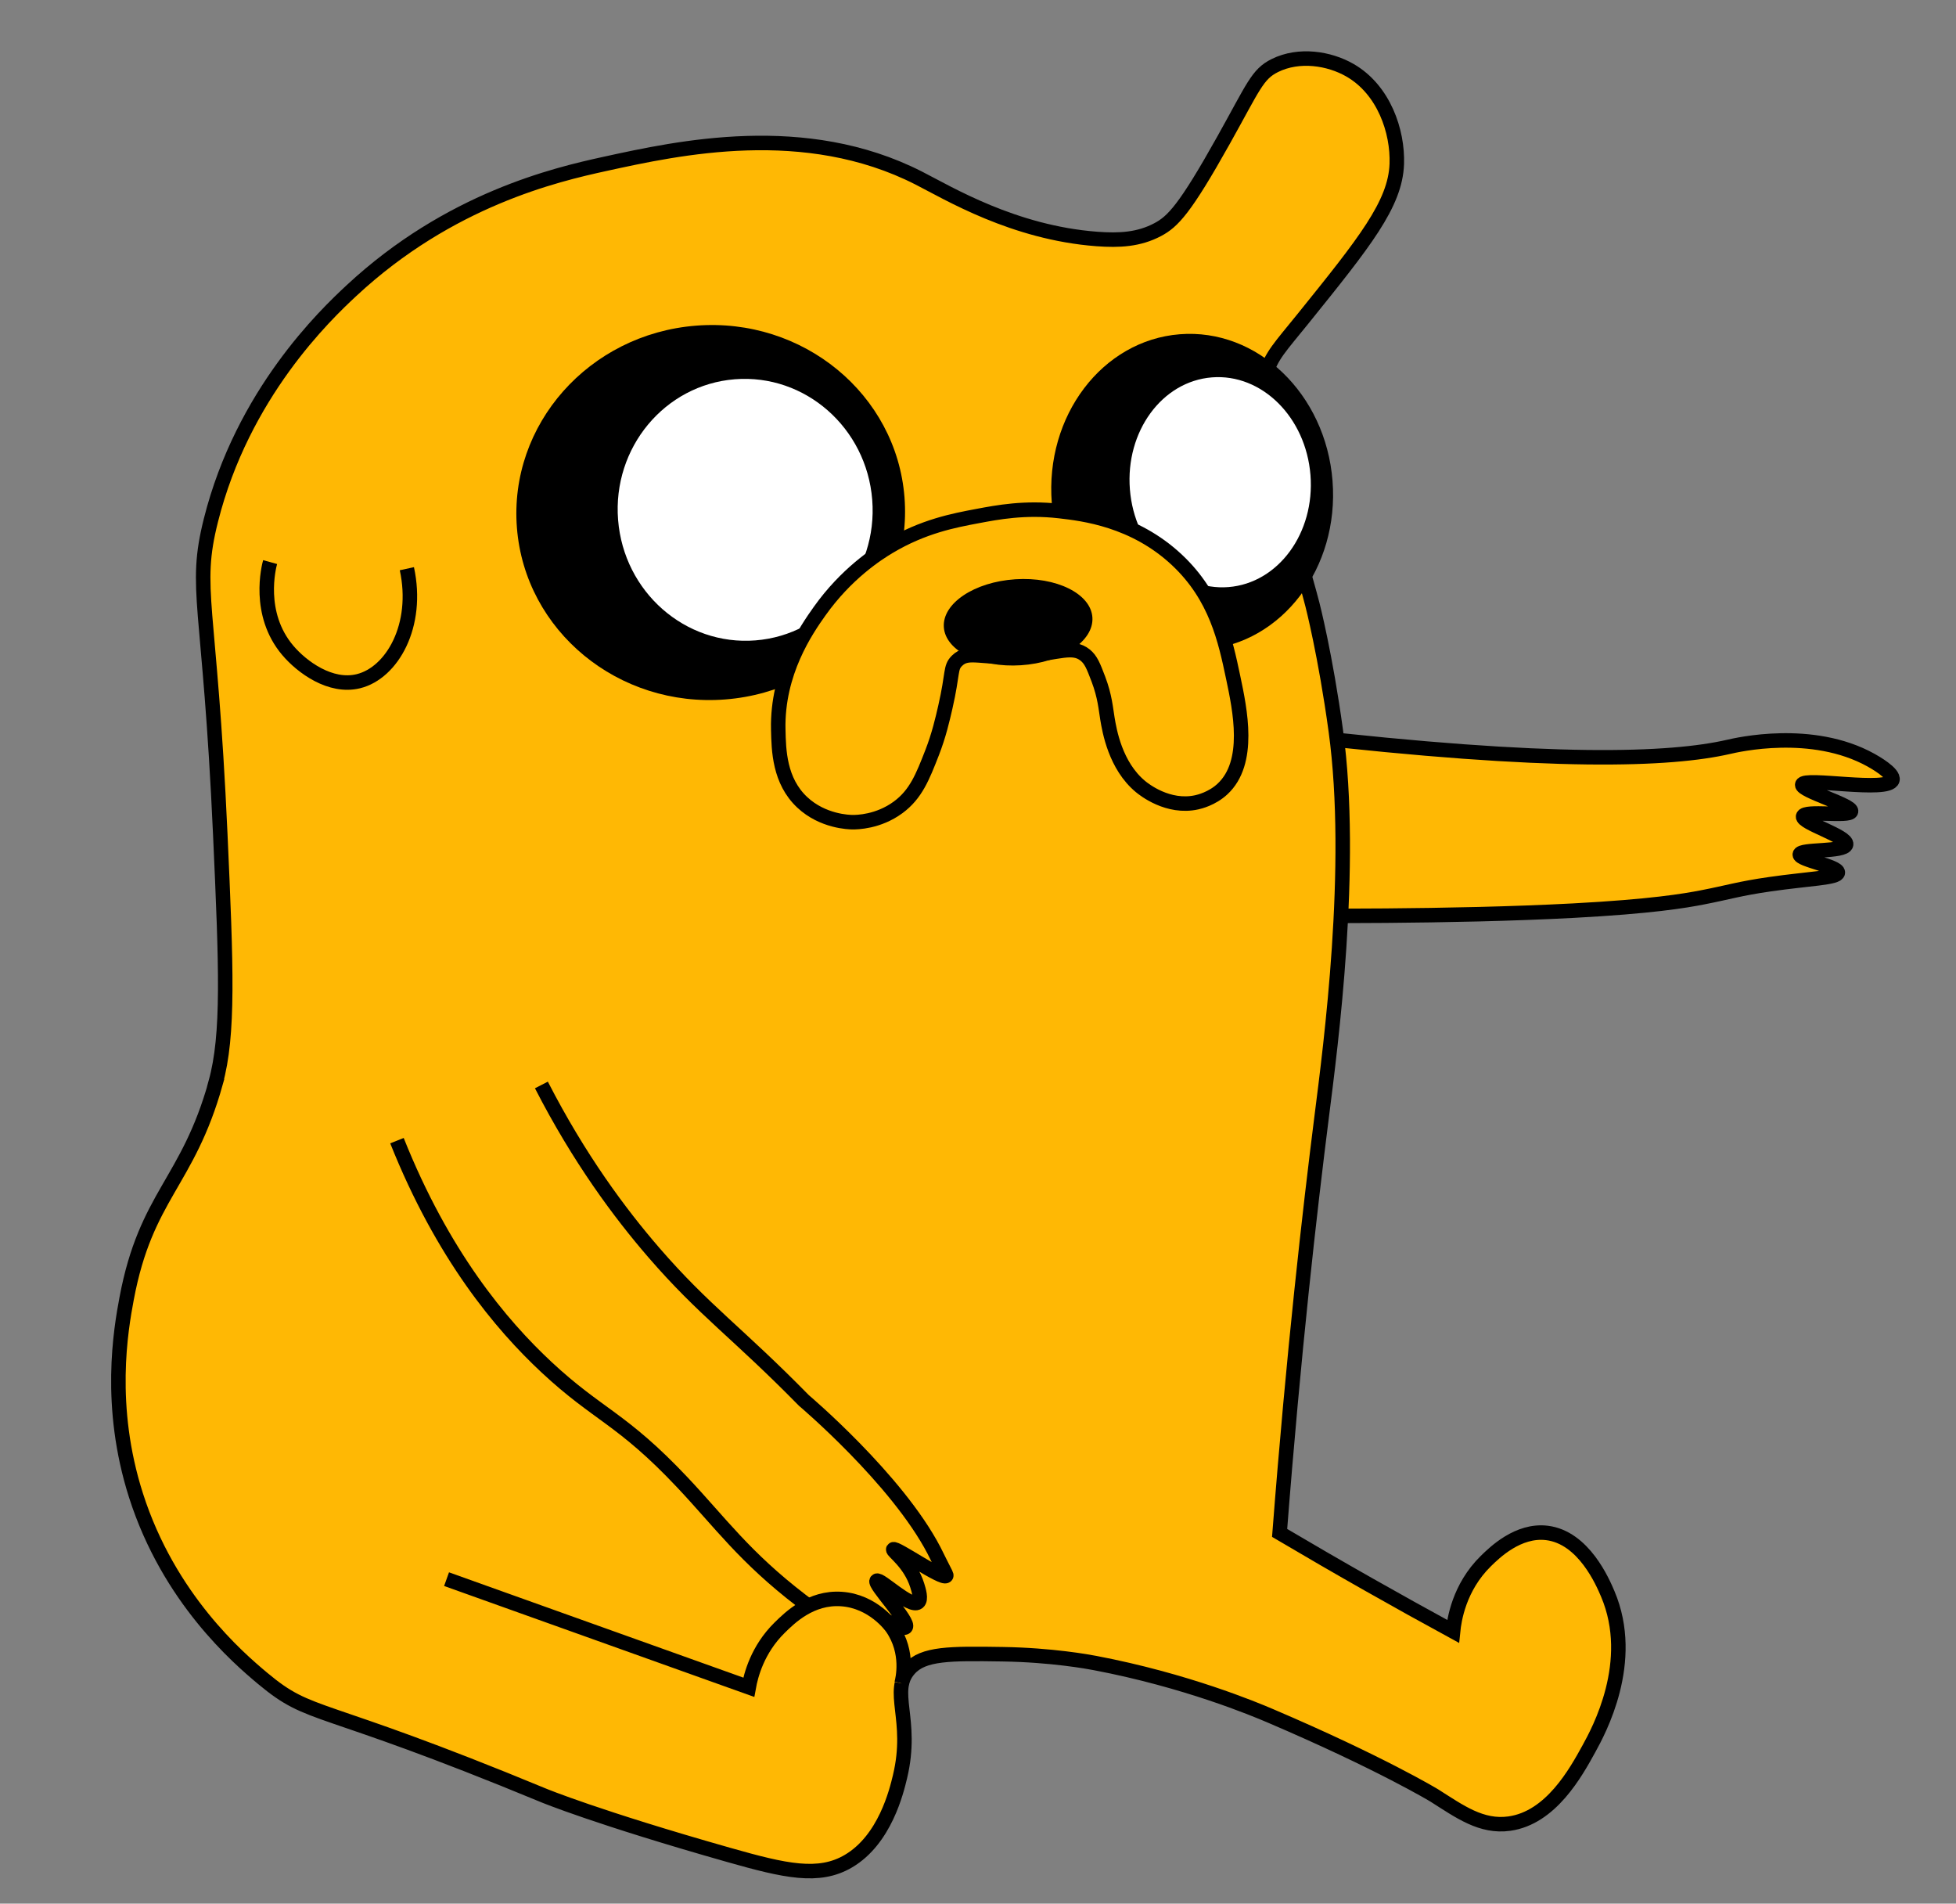 <?xml version="1.0" encoding="UTF-8"?>
<svg id="Layer_1" data-name="Layer 1" xmlns="http://www.w3.org/2000/svg" viewBox="0 0 1079.41 1050.29">
  <rect x="0" y="0" width="1079.41" height="1050.29" fill="#808080" stroke="none"/>
  <defs>
    <style>
      .cls-1 {
        fill: #000;
      }

      .cls-1, .cls-2 {
        stroke-width: 0px;
      }

      .cls-3 {
        fill: none;
      }

      .cls-3, .cls-4 {
        stroke: #000;
        stroke-miterlimit: 10;
        stroke-width: 8px;
      }

      .cls-4 {
        fill: #ffb804;
      }

      .cls-2 {
        fill: #fff;
      }
    </style>
  </defs>
  <path class="cls-4" d="M714.76,405.67c142.31,16.41,207.17,13.72,239.18,6.39,4.61-1.06,45.87-10.76,78.51,7.3,1.82,1.01,12.95,7.27,11.87,10.95-2.12,7.19-48.87-1.73-49.77,2.58-.71,3.39,27.72,11.34,26.95,14.77-.71,3.17-25.65-.79-26.47,2.74-.84,3.62,24.61,10.99,23.74,15.52-.83,4.34-25.17,2.31-25.56,5.48-.37,3,21.26,6.54,21,10.04-.22,2.96-15.87,3.29-37.43,6.39-17.14,2.46-22.82,4.48-37.43,7.3-9.71,1.88-28,5-71.21,7.3-67.56,3.6-152.48,2.87-166.15,2.74"/>
  <path class="cls-4" d="M118.97,597.43c7.4-26.48,5.9-63.71,2.59-137.09-5.81-128.65-14.86-134.74-5.17-173.3,17.54-69.82,63.16-113.32,77.6-126.74,54.15-50.34,112.86-63.97,139.68-69.84,40.92-8.95,110.55-24.19,173.3,7.76,16.5,8.4,52.35,30.16,98.29,33.63,12.53.94,23.25.33,33.63-5.17,8.33-4.42,14.99-11.23,36.21-49.15,16.7-29.83,18.71-36.57,28.45-41.39,13.36-6.6,29.94-3.98,41.39,2.59,18.75,10.76,26.5,33.75,25.87,51.73-.79,22.17-17.77,43.23-51.73,85.36-12.62,15.66-17.42,20.21-20.69,31.04-4.53,14.98-1.72,27.38,7.76,62.08,10.18,37.27,13.98,48.71,18.11,64.66,0,0,7.2,27.86,12.93,69.84,10.19,74.61-2.87,173.55-7.76,212.1-6.63,52.32-15.55,130.32-23.28,230.21,16.04,9.48,32.42,18.97,49.15,28.45,15.67,8.88,31.19,17.5,46.56,25.87.61-6.09,3.23-24.22,18.11-38.8,4.77-4.68,17.77-17.41,33.63-15.52,20.38,2.43,30.94,27.29,33.63,33.63,15.94,37.53-5.14,75.88-10.35,85.36-7.26,13.21-20.99,38.2-43.97,41.39-15.41,2.14-27.31-6.59-41.39-15.52,0,0-29.51-17.91-90.53-43.97-8.48-3.62-46.47-19.56-96.66-29.1-3.5-.67-23.91-4.45-51.12-4.87-29.03-.45-43.7-.5-51.38,8.11-11.24,12.58,2.47,27.56-5.17,59.49-1.93,8.05-8.31,34.7-28.45,46.56-16.34,9.62-34.82,5.44-65.92-3.39-72.91-20.69-102.2-32.82-102.2-32.82-126.81-52.5-127.7-41.68-155.2-64.66-13.47-11.26-51.67-44.04-69.84-100.88-15.79-49.38-8.36-91.64-5.17-108.64,10.69-56.97,33.68-63.67,49.15-118.98Z"/>
  <path class="cls-3" d="M149.06,310.12c-.71,2.56-7.39,28.46,9.74,48.69,7.81,9.23,23.55,20.8,38.95,17.04,18.64-4.55,33.58-30.79,26.78-62.08"/>
  <path class="cls-3" d="M298.77,598.6c20.83,40.63,43.35,70.86,62.08,92.51,27.66,31.99,46,44.08,82.77,81.55,0,0,51.22,43.32,71.82,82.77.32.6,1.42,2.93,3.72,7.46,2.83,5.56,3.26,6.19,2.98,6.54-1.89,2.31-28.1-16.1-29.21-14.61-.68.91,9.29,7.36,13.22,19.82.79,2.51,2.48,7.84.47,9.4-4.25,3.29-21.22-13.47-22.82-11.87-1.77,1.77,18.42,22.73,15.98,25.56-2.6,3.01-30.14-15.3-30.58-14.61-.28.45,11.97,6.85,16.89,19.63,1,2.6,1.88,4.89.91,5.93-3.66,3.94-29.8-14.12-44.73-25.56-31.47-24.11-44.72-42.99-65.73-65.27-33.5-35.53-46.37-36.9-74.86-63.45-25.25-23.54-57.4-61.86-82.62-125.07"/>
  <g>
    <path class="cls-4" d="M246.43,871.26c55.59,19.88,111.17,39.76,166.76,59.64,1.15-6.37,4.71-20.74,17.04-32.86,5.67-5.58,17.24-16.96,34.08-15.82,17.55,1.18,27.47,15.06,28,15.82,9.51,13.77,5.79,28.62,5.22,30.75"/>
    <ellipse class="cls-1" cx="392.22" cy="282.75" rx="107.27" ry="103.43" transform="translate(-21.04 31.75) rotate(-4.51)"/>
    <ellipse class="cls-1" cx="657.91" cy="271.34" rx="77.7" ry="87.25" transform="translate(-19.32 52.63) rotate(-4.51)"/>
    <ellipse class="cls-2" cx="673.37" cy="266" rx="49.98" ry="58.03" transform="translate(-18.85 53.83) rotate(-4.51)"/>
    <ellipse class="cls-2" cx="411.23" cy="281.25" rx="70.34" ry="72.26" transform="translate(-20.86 33.24) rotate(-4.51)"/>
  </g>
  <g>
    <path class="cls-4" d="M429.47,402.48c-.67-31.56,15.47-54.93,22.82-65.27,14.64-20.61,31.57-31.57,38.34-35.6,18.92-11.27,35.8-14.44,48.84-16.89,10.95-2.06,26.08-4.94,45.19-2.74,13,1.5,41.15,4.74,64.82,26.93,21.63,20.28,26.73,44.41,31.04,64.82,3.8,17.99,9.91,46.94-5.93,61.62-5.76,5.34-12.79,7-14.15,7.3-15.9,3.53-29.2-7.15-31.04-8.67-13.93-11.53-17.16-30.87-18.26-37.43-.93-5.54-1.38-12.34-5.02-21.91-2.7-7.08-4.04-10.62-7.3-13.24-6.85-5.49-14.62-1.16-32.86.46-24.3,2.15-31.4-3.7-37.89,2.74-3.82,3.8-2.03,6.5-6.39,25.56-1.53,6.67-3.54,15.47-7.3,25.11-5.22,13.37-8.94,22.92-18.71,30.13-11.05,8.15-22.95,8.23-25.11,8.22-1.95-.01-16.5-.34-27.84-10.95-12.64-11.84-13-28.7-13.24-40.17Z"/>
    <ellipse class="cls-1" cx="561.82" cy="343.35" rx="41.08" ry="23.77" transform="translate(-21.07 37.14) rotate(-3.72)"/>
  </g>
</svg>